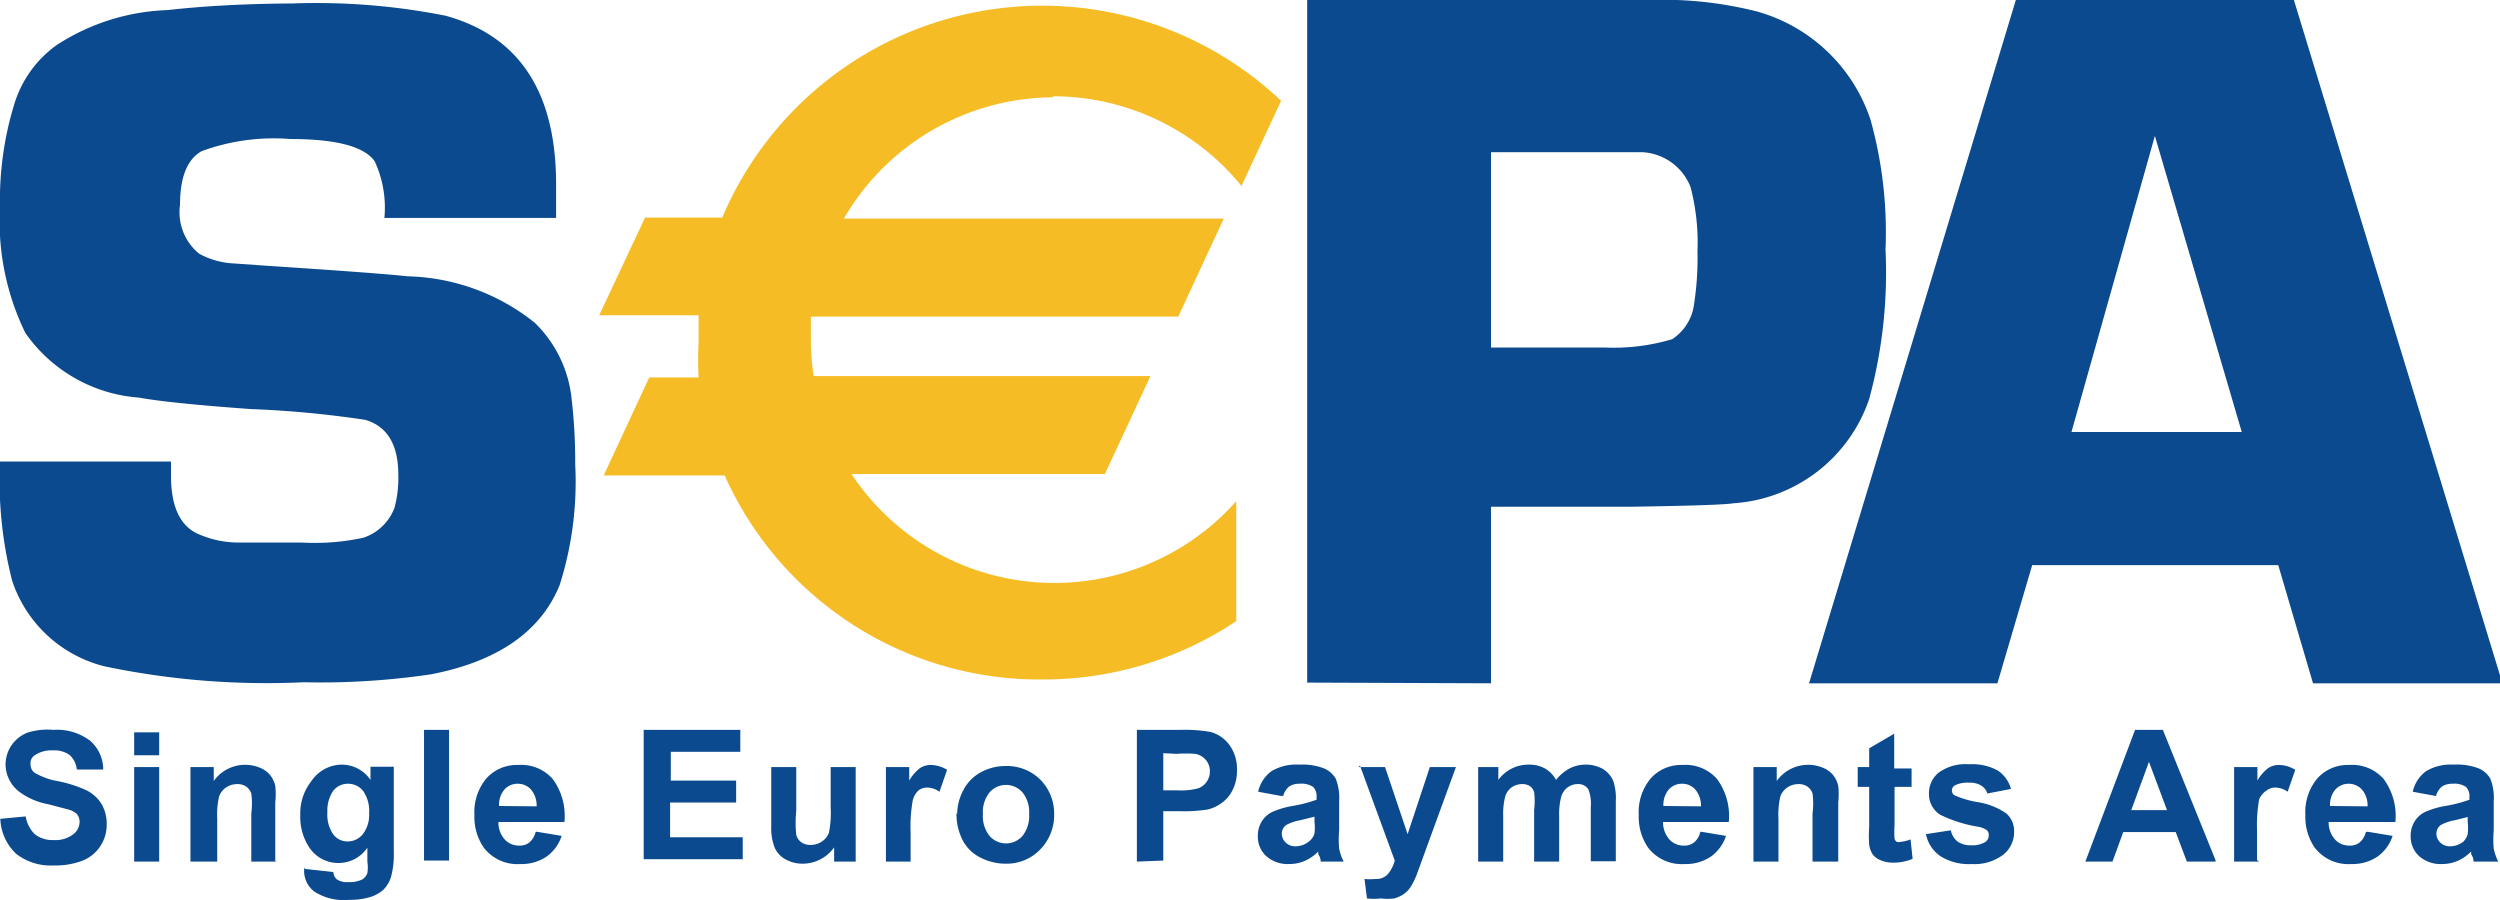 <svg xmlns="http://www.w3.org/2000/svg" viewBox="0 0 71.93 25.9"><defs><style>.cls-1{fill:#0b4a8e;}.cls-2{fill:#f6bc25;}</style></defs><title>Element 1</title><g id="Ebene_2" data-name="Ebene 2"><g id="Ebene_1-2" data-name="Ebene 1"><g id="Icons:-Payment"><g id="Sepa"><g id="Payment_Sepa_Sepa" data-name="Payment/Sepa/Sepa"><path id="Fill-1" class="cls-1" d="M0,23.56l.74-.07A.91.91,0,0,0,1,24a.82.82,0,0,0,.55.17.84.84,0,0,0,.55-.16.46.46,0,0,0,.19-.36.35.35,0,0,0-.08-.23A.62.62,0,0,0,2,23.3l-.61-.16a2,2,0,0,1-.85-.37A1,1,0,0,1,.16,22a1,1,0,0,1,.16-.54,1,1,0,0,1,.47-.38A1.88,1.88,0,0,1,1.53,21a1.58,1.58,0,0,1,1.06.31,1.1,1.1,0,0,1,.38.83l-.76,0A.65.65,0,0,0,2,21.72a.76.76,0,0,0-.48-.13.86.86,0,0,0-.52.14A.27.27,0,0,0,.88,22a.29.29,0,0,0,.11.23,2,2,0,0,0,.7.25,3.64,3.64,0,0,1,.82.27,1.06,1.06,0,0,1,.41.38,1.13,1.13,0,0,1,.15.6,1.11,1.11,0,0,1-.18.61,1.08,1.08,0,0,1-.51.42,2.12,2.12,0,0,1-.82.14,1.62,1.62,0,0,1-1.09-.33,1.45,1.45,0,0,1-.46-1"/><path id="Fill-2" class="cls-1" d="M3.86,22.07h.72v2.72H3.86Zm0-1h.72v.66H3.86Z"/><path id="Fill-3" class="cls-1" d="M8,24.79H7.23V23.4a2.16,2.16,0,0,0,0-.57.4.4,0,0,0-.15-.2.43.43,0,0,0-.25-.07.57.57,0,0,0-.33.1.52.52,0,0,0-.2.27,2.36,2.36,0,0,0-.05.63v1.23H5.48V22.07h.67v.4a1.11,1.11,0,0,1,1.33-.38.73.73,0,0,1,.3.22.79.79,0,0,1,.14.3,2.25,2.25,0,0,1,0,.48v1.69"/><path id="Fill-4" class="cls-1" d="M9.42,23.37a1,1,0,0,0,.17.64.51.51,0,0,0,.41.2.56.56,0,0,0,.44-.21.91.91,0,0,0,.18-.61,1,1,0,0,0-.17-.63.55.55,0,0,0-.44-.21.53.53,0,0,0-.42.2,1,1,0,0,0-.17.62ZM8.77,25l.82.09a.31.31,0,0,0,.1.21.52.52,0,0,0,.32.08.85.85,0,0,0,.42-.08.35.35,0,0,0,.14-.18,1.1,1.1,0,0,0,0-.33v-.4a1,1,0,0,1-.81.44,1,1,0,0,1-.87-.46,1.58,1.58,0,0,1-.25-.91,1.5,1.5,0,0,1,.33-1A1.06,1.06,0,0,1,9.83,22a1,1,0,0,1,.83.44v-.38h.67v2.45a2.43,2.43,0,0,1-.08.72.89.89,0,0,1-.22.37,1,1,0,0,1-.38.21,2,2,0,0,1-.61.08,1.56,1.56,0,0,1-1-.24.75.75,0,0,1-.29-.61s0-.05,0-.09Z"/><path id="Fill-5" class="cls-1" d="M12.2,21h.72v3.76H12.2Z"/><path id="Fill-6" class="cls-1" d="M15.44,23.2a.71.71,0,0,0-.16-.48.5.5,0,0,0-.38-.17.5.5,0,0,0-.39.17.68.68,0,0,0-.15.47Zm0,.73.72.12a1.18,1.18,0,0,1-.44.6,1.29,1.29,0,0,1-.75.21,1.22,1.22,0,0,1-1.05-.47,1.56,1.56,0,0,1-.27-.94A1.51,1.51,0,0,1,14,22.39a1.17,1.17,0,0,1,.9-.38,1.21,1.21,0,0,1,1,.4,1.79,1.79,0,0,1,.34,1.24H14.34a.73.73,0,0,0,.18.5.55.55,0,0,0,.42.18.45.45,0,0,0,.29-.09.57.57,0,0,0,.18-.3Z"/><path id="Fill-7" class="cls-1" d="M18.52,24.79V21H21.3v.63h-2v.83h1.88v.63H19.28v1h2.09v.63H18.52"/><path id="Fill-8" class="cls-1" d="M24,24.79v-.41a1.11,1.11,0,0,1-.9.47,1,1,0,0,1-.49-.12.71.71,0,0,1-.32-.34,1.51,1.51,0,0,1-.1-.6V22.07h.72v1.25a3.45,3.45,0,0,0,0,.7.38.38,0,0,0,.14.21.45.45,0,0,0,.27.08.56.56,0,0,0,.33-.1.51.51,0,0,0,.2-.25,2.92,2.92,0,0,0,.05-.73V22.07h.72v2.72H24"/><path id="Fill-9" class="cls-1" d="M26.21,24.79h-.72V22.07h.67v.39a1.21,1.21,0,0,1,.31-.36.56.56,0,0,1,.31-.09.91.91,0,0,1,.47.14l-.22.63a.64.64,0,0,0-.34-.12.4.4,0,0,0-.26.08.57.57,0,0,0-.17.3,4.27,4.27,0,0,0-.06.91v.84"/><path id="Fill-10" class="cls-1" d="M28.28,23.43a.91.91,0,0,0,.19.62.63.63,0,0,0,.95,0,.92.92,0,0,0,.19-.63.9.9,0,0,0-.19-.62.63.63,0,0,0-.95,0,.91.91,0,0,0-.19.62Zm-.74,0a1.48,1.48,0,0,1,.18-.7,1.22,1.22,0,0,1,.5-.51,1.48,1.48,0,0,1,.72-.18,1.36,1.36,0,0,1,1,.4,1.39,1.39,0,0,1,.39,1,1.41,1.41,0,0,1-.4,1,1.34,1.34,0,0,1-1,.41,1.58,1.58,0,0,1-.71-.17,1.16,1.16,0,0,1-.52-.5,1.66,1.66,0,0,1-.18-.8Z"/><path id="Fill-11" class="cls-1" d="M33.47,21.67v1.07h.41a1.94,1.94,0,0,0,.6-.06.5.5,0,0,0,.24-.19.51.51,0,0,0,.09-.29.49.49,0,0,0-.12-.34.52.52,0,0,0-.3-.17,3.61,3.61,0,0,0-.54,0Zm-.76,3.12V21h1.22a4.41,4.41,0,0,1,.9.06,1,1,0,0,1,.54.37,1.17,1.17,0,0,1,.22.73,1.23,1.23,0,0,1-.13.58,1,1,0,0,1-.32.37,1.09,1.09,0,0,1-.39.18,4.3,4.3,0,0,1-.79.05h-.49v1.42Z"/><path id="Fill-12" class="cls-1" d="M37.85,23.49l-.44.11a1.3,1.3,0,0,0-.39.13.3.3,0,0,0-.14.25.36.36,0,0,0,.11.26.39.39,0,0,0,.29.11.62.62,0,0,0,.37-.13.45.45,0,0,0,.17-.24,1.45,1.45,0,0,0,0-.35v-.14Zm-1-.59-.65-.12a1,1,0,0,1,.38-.59,1.39,1.39,0,0,1,.8-.19,1.73,1.73,0,0,1,.72.11.72.72,0,0,1,.33.29,1.49,1.49,0,0,1,.1.65v.84a3,3,0,0,0,0,.53,1.55,1.55,0,0,0,.13.37H38s0-.12-.07-.21l0-.08a1.3,1.3,0,0,1-.39.27,1.13,1.13,0,0,1-.45.09.93.93,0,0,1-.66-.23.76.76,0,0,1-.24-.58.78.78,0,0,1,.11-.41.72.72,0,0,1,.31-.28,2.43,2.43,0,0,1,.57-.17,3.91,3.91,0,0,0,.7-.18v-.07a.38.38,0,0,0-.1-.3.61.61,0,0,0-.39-.09.52.52,0,0,0-.3.08.53.53,0,0,0-.17.27Z"/><path id="Fill-13" class="cls-1" d="M39.08,22.07h.77L40.5,24l.64-1.93h.75l-1.13,3.1a2,2,0,0,1-.18.36.79.79,0,0,1-.2.2.86.86,0,0,1-.27.12,1.42,1.42,0,0,1-.37,0,1.91,1.91,0,0,1-.41,0l-.07-.56a1.58,1.58,0,0,0,.31,0,.45.45,0,0,0,.37-.15,1,1,0,0,0,.19-.38l-1-2.73"/><path id="Fill-14" class="cls-1" d="M42.45,22.07h.66v.37A1.07,1.07,0,0,1,44,22a.92.92,0,0,1,.45.11.83.83,0,0,1,.32.33,1.27,1.27,0,0,1,.39-.33,1,1,0,0,1,.44-.11,1,1,0,0,1,.51.12.74.74,0,0,1,.31.36,1.56,1.56,0,0,1,.07.56v1.74h-.72V23.23a1.16,1.16,0,0,0-.07-.52.34.34,0,0,0-.31-.15.49.49,0,0,0-.28.09.51.51,0,0,0-.19.27,2,2,0,0,0-.06.56v1.31h-.72V23.3a2.07,2.07,0,0,0,0-.51.33.33,0,0,0-.12-.17.38.38,0,0,0-.22-.06.52.52,0,0,0-.3.09.49.49,0,0,0-.19.26,1.93,1.93,0,0,0-.06.56v1.32h-.72V22.07"/><path id="Fill-15" class="cls-1" d="M48.94,23.2a.71.71,0,0,0-.16-.48.5.5,0,0,0-.38-.17.5.5,0,0,0-.39.17.68.68,0,0,0-.15.47Zm0,.73.72.12a1.18,1.18,0,0,1-.44.6,1.29,1.29,0,0,1-.75.21,1.22,1.22,0,0,1-1.05-.47,1.56,1.56,0,0,1-.27-.94,1.51,1.51,0,0,1,.35-1.06,1.17,1.17,0,0,1,.9-.38,1.21,1.21,0,0,1,1,.4,1.79,1.79,0,0,1,.34,1.24H47.85a.73.73,0,0,0,.18.5.55.55,0,0,0,.42.18.45.45,0,0,0,.29-.09.56.56,0,0,0,.18-.3Z"/><path id="Fill-16" class="cls-1" d="M52.87,24.79h-.72V23.4a2.18,2.18,0,0,0,0-.57.4.4,0,0,0-.15-.2.43.43,0,0,0-.25-.07.57.57,0,0,0-.33.1.52.52,0,0,0-.2.27,2.37,2.37,0,0,0-.05.63v1.23h-.72V22.07h.67v.4a1.11,1.11,0,0,1,1.33-.38.73.73,0,0,1,.3.22.79.79,0,0,1,.14.3,2.24,2.24,0,0,1,0,.48v1.69"/><path id="Fill-17" class="cls-1" d="M55,22.07v.57h-.49v1.1a2.78,2.78,0,0,0,0,.39.16.16,0,0,0,.06.09.2.2,0,0,0,.12,0,.9.9,0,0,0,.28-.07l.06.56a1.42,1.42,0,0,1-.57.11.89.89,0,0,1-.35-.07.51.51,0,0,1-.23-.17.67.67,0,0,1-.1-.28,3.5,3.5,0,0,1,0-.51V22.64h-.33v-.57h.33v-.54l.72-.42v1H55"/><path id="Fill-18" class="cls-1" d="M55.41,24l.72-.11a.53.53,0,0,0,.19.32.63.63,0,0,0,.39.11.71.71,0,0,0,.42-.1.23.23,0,0,0,.09-.19.19.19,0,0,0-.05-.14.58.58,0,0,0-.24-.1,3.92,3.92,0,0,1-1.11-.35.7.7,0,0,1-.32-.61.76.76,0,0,1,.28-.6,1.31,1.31,0,0,1,.87-.24,1.53,1.53,0,0,1,.83.18.93.93,0,0,1,.38.53l-.68.13A.42.42,0,0,0,57,22.6a.62.62,0,0,0-.35-.08.79.79,0,0,0-.41.08.17.17,0,0,0-.08.15.16.16,0,0,0,.07.13,2.72,2.72,0,0,0,.68.2,2,2,0,0,1,.81.32.67.67,0,0,1,.23.54.83.83,0,0,1-.31.65,1.38,1.38,0,0,1-.92.27,1.52,1.52,0,0,1-.88-.22,1,1,0,0,1-.42-.61"/><path id="Fill-19" class="cls-1" d="M62.35,23.31l-.52-1.39-.51,1.39Zm1.39,1.48h-.82l-.32-.85H61.09l-.31.85H60L61.43,21h.8l1.52,3.76Z"/><path id="Fill-20" class="cls-1" d="M65,24.79h-.72V22.07h.67v.39a1.2,1.2,0,0,1,.31-.36.56.56,0,0,1,.31-.09.91.91,0,0,1,.47.14l-.22.63a.64.64,0,0,0-.34-.12.4.4,0,0,0-.26.08A.57.57,0,0,0,65,23a4.25,4.25,0,0,0-.06.91v.84"/><path id="Fill-21" class="cls-1" d="M68.12,23.2a.71.71,0,0,0-.16-.48.52.52,0,0,0-.77,0,.68.68,0,0,0-.15.47Zm0,.73.72.12a1.18,1.18,0,0,1-.44.6,1.29,1.29,0,0,1-.75.21,1.22,1.22,0,0,1-1.05-.47,1.56,1.56,0,0,1-.27-.94,1.51,1.51,0,0,1,.35-1.06,1.17,1.17,0,0,1,.9-.38,1.21,1.21,0,0,1,1,.4,1.79,1.79,0,0,1,.34,1.24H67a.73.73,0,0,0,.18.5.55.55,0,0,0,.42.18.45.45,0,0,0,.29-.09.57.57,0,0,0,.18-.3Z"/><path id="Fill-22" class="cls-1" d="M71.07,23.49l-.44.11a1.31,1.31,0,0,0-.39.13.3.3,0,0,0-.14.25.36.36,0,0,0,.11.26.39.39,0,0,0,.29.11.62.62,0,0,0,.37-.13A.45.45,0,0,0,71,24a1.45,1.45,0,0,0,0-.35v-.14Zm-1-.59-.65-.12a1,1,0,0,1,.38-.59,1.39,1.39,0,0,1,.8-.19,1.73,1.73,0,0,1,.72.11.72.72,0,0,1,.33.29,1.49,1.49,0,0,1,.1.65v.84a3,3,0,0,0,0,.53,1.56,1.56,0,0,0,.13.37h-.71s0-.12-.07-.21l0-.08a1.3,1.3,0,0,1-.39.27,1.13,1.13,0,0,1-.45.09.93.93,0,0,1-.66-.23.76.76,0,0,1-.24-.58.78.78,0,0,1,.11-.41.72.72,0,0,1,.31-.28,2.43,2.43,0,0,1,.57-.17,3.91,3.91,0,0,0,.7-.18v-.07a.38.38,0,0,0-.1-.3.61.61,0,0,0-.39-.09.52.52,0,0,0-.3.08.53.53,0,0,0-.17.27Z"/><path id="Fill-23" class="cls-1" d="M16,6.27H11.06a3.17,3.17,0,0,0-.28-1.63Q10.33,4,8.35,4a6,6,0,0,0-2.55.35q-.62.35-.62,1.54a1.54,1.54,0,0,0,.55,1.41,2.3,2.3,0,0,0,1,.28l1,.07q3.19.21,4,.3a6.08,6.08,0,0,1,3.66,1.34,3.56,3.56,0,0,1,1.06,2.22,15.51,15.51,0,0,1,.1,1.85,9.8,9.8,0,0,1-.45,3.48q-.82,2-3.69,2.56a21.7,21.7,0,0,1-3.68.23A22.66,22.66,0,0,1,3,19.17,3.76,3.76,0,0,1,.35,16.71,11.66,11.66,0,0,1,0,13.28H4.92c0,.18,0,.31,0,.41q0,1.28.73,1.65a2.88,2.88,0,0,0,1.23.27H8.69a6.54,6.54,0,0,0,1.77-.14,1.44,1.44,0,0,0,.89-.86,3.28,3.28,0,0,0,.11-.95q0-1.3-.95-1.58a29.49,29.49,0,0,0-3.29-.31Q4.87,11.6,4,11.44A4.37,4.37,0,0,1,.73,9.58,7.33,7.33,0,0,1,0,5.95,9.4,9.4,0,0,1,.41,3,3.25,3.25,0,0,1,1.64,1.29a6.24,6.24,0,0,1,3.18-1Q6.43.11,8.4.1a19.12,19.12,0,0,1,4.41.35Q16,1.32,16,5.3c0,.22,0,.54,0,1"/><path id="Fill-24" class="cls-1" d="M42.9,10h3.3a5.89,5.89,0,0,0,1.91-.24,1.41,1.41,0,0,0,.63-1,8.69,8.69,0,0,0,.1-1.53,6.33,6.33,0,0,0-.2-1.85,1.58,1.58,0,0,0-1.37-1q-.21,0-1,0H42.9V10Zm-5.29,9.64V0h9.85a11,11,0,0,1,3.09.33,4.8,4.8,0,0,1,3.27,3.12,12.06,12.06,0,0,1,.43,3.73,13.88,13.88,0,0,1-.47,4.3,4.43,4.43,0,0,1-3.9,3q-.35.06-2.95.1l-.88,0H42.9v5.08Z"/><path id="Fill-25" class="cls-1" d="M64.5,12.43,62,3.91l-2.4,8.52Zm1.05,3.83H58.47l-1,3.4H52.05L58,0h8l6,19.66H66.55l-1-3.4Z"/><path id="Fill-26" class="cls-2" d="M30.31,2.77a7,7,0,0,1,5.41,2.58L36.86,2.9A10,10,0,0,0,20.78,6.26H18.56L17.24,9.07H20.1c0,.26,0,.52,0,.79a9.48,9.48,0,0,0,0,1H18.68l-1.31,2.82h3.48A9.92,9.92,0,0,0,30,19.55a10,10,0,0,0,5.57-1.68V14.42a7,7,0,0,1-11.07-.78h7.29l1.31-2.82H23.41a7.13,7.13,0,0,1-.08-1c0-.24,0-.47,0-.71H33.9l1.31-2.82H24.28a7,7,0,0,1,6-3.49"/></g></g></g></g></g></svg>